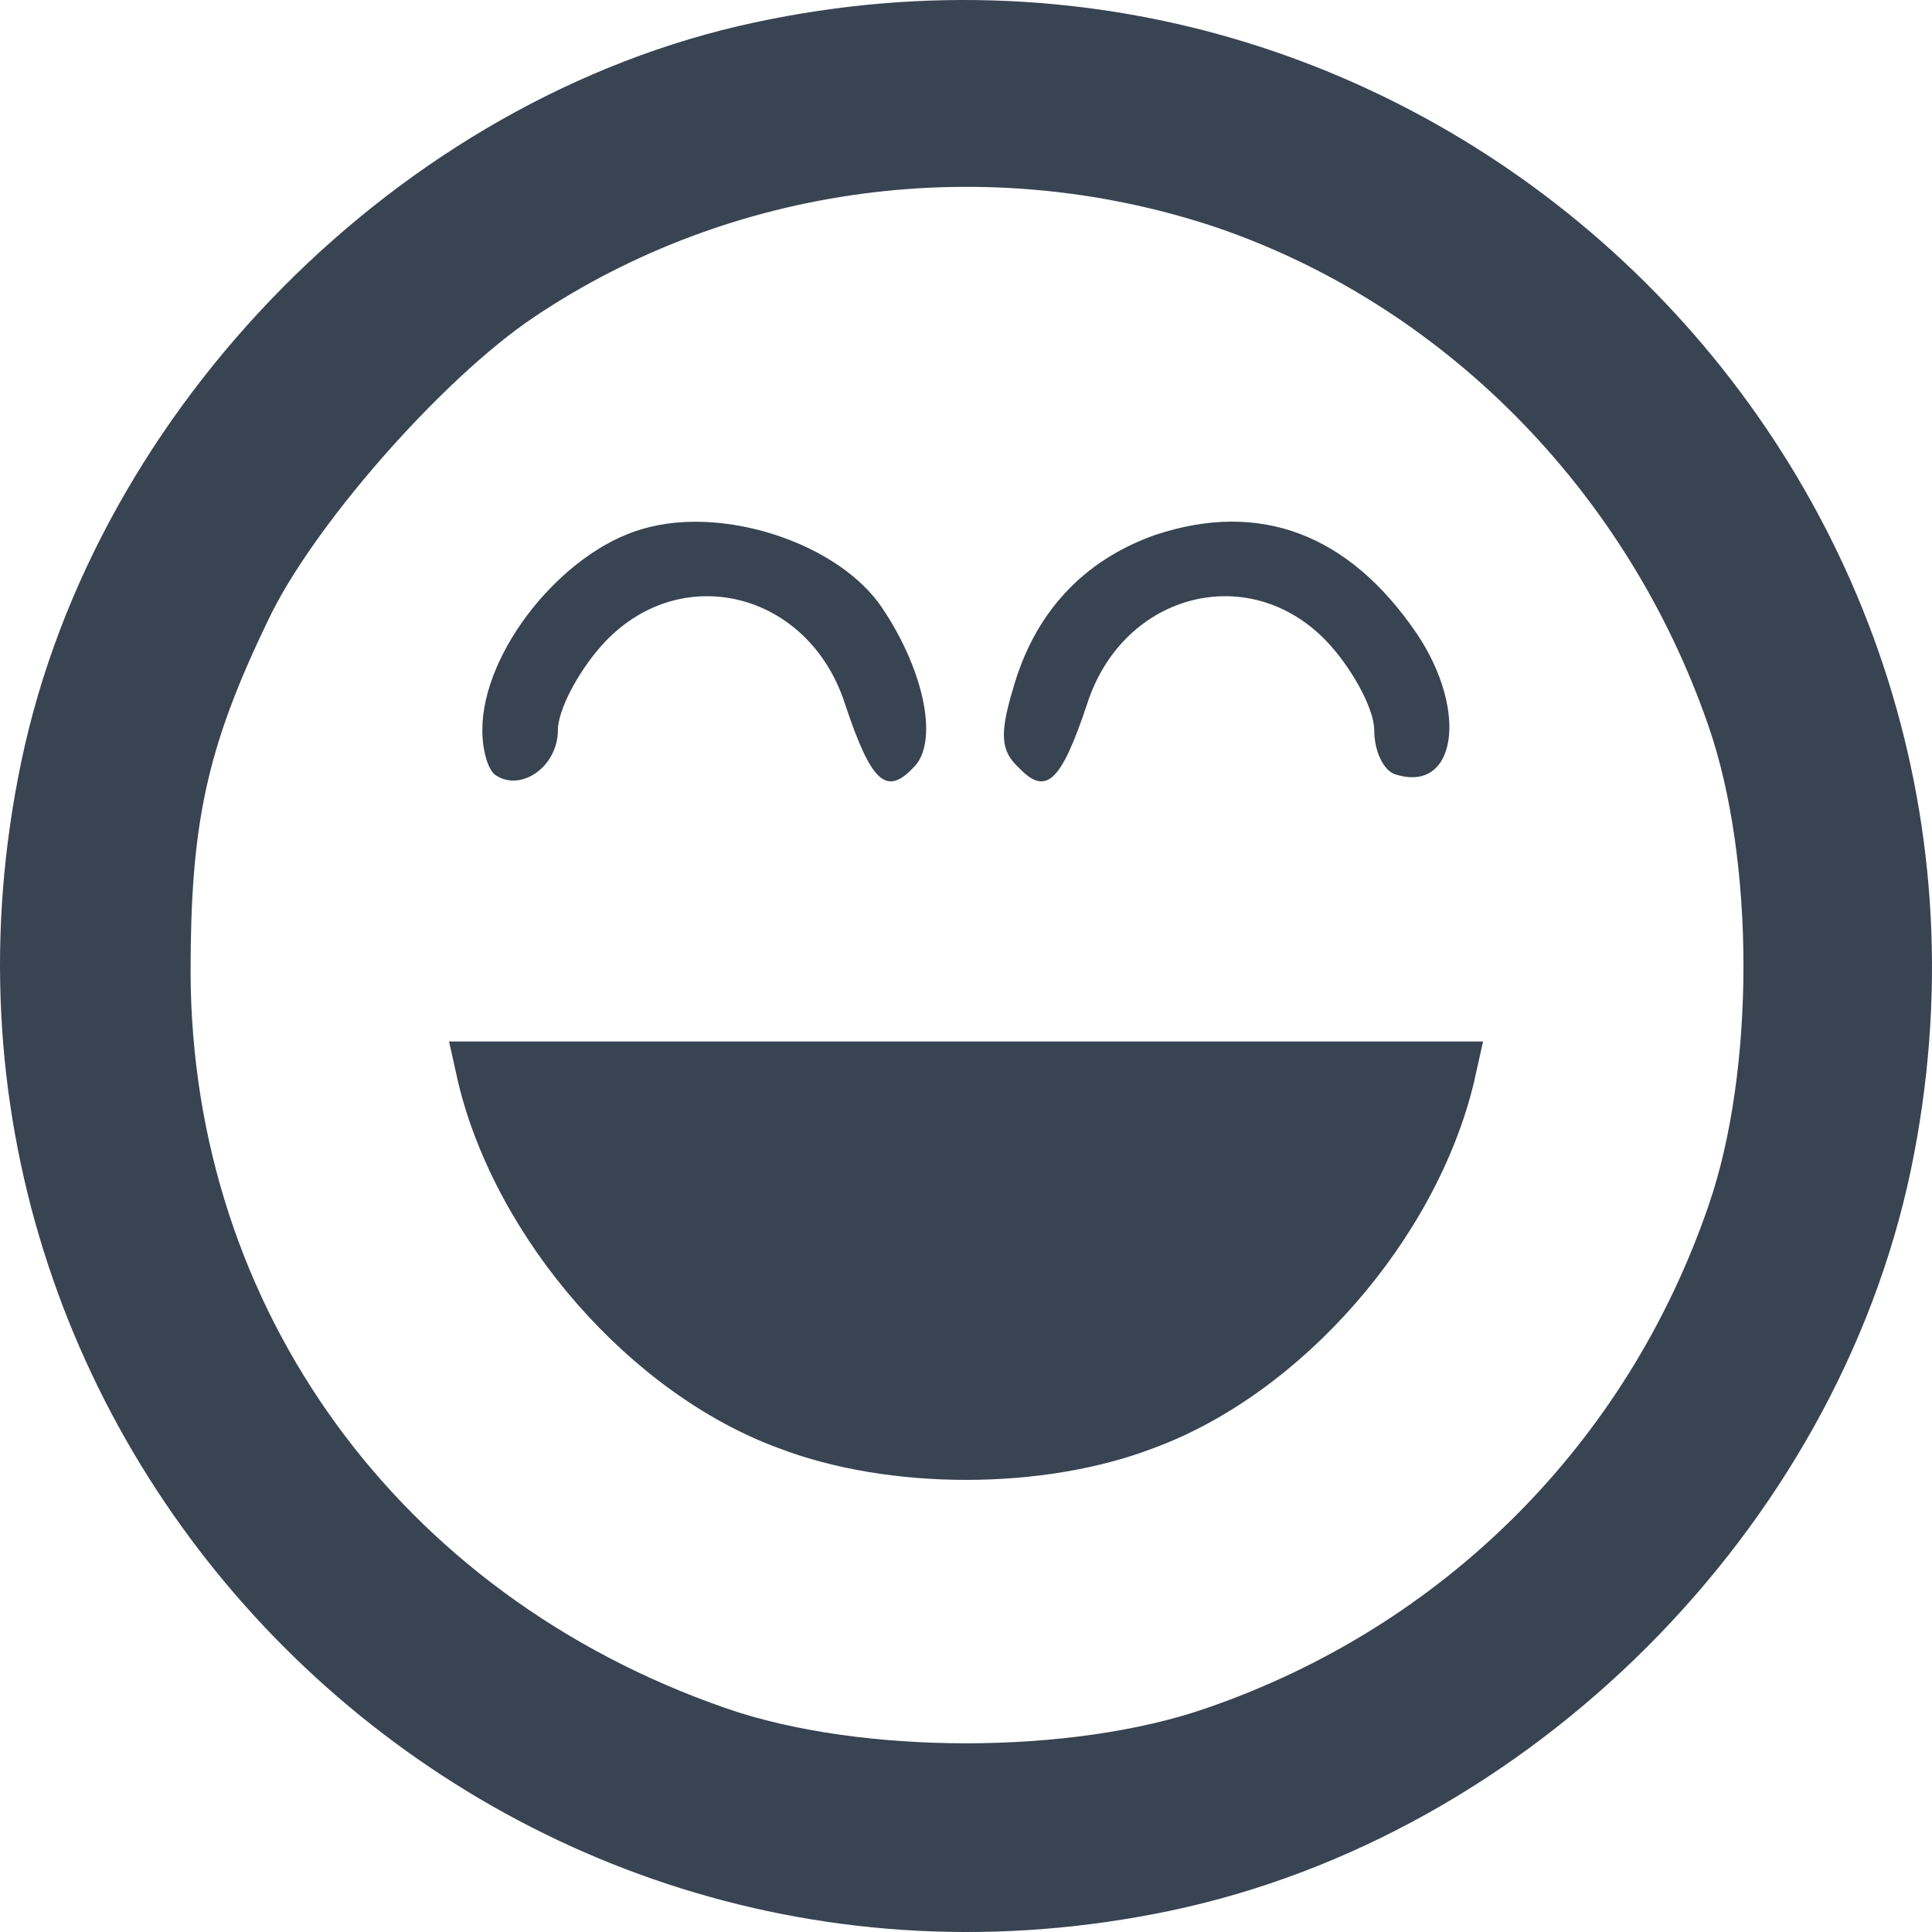 <?xml version="1.0" encoding="utf-8"?>
<!-- Generator: Adobe Illustrator 21.0.0, SVG Export Plug-In . SVG Version: 6.00 Build 0)  -->
<svg version="1.1" id="图层_1" xmlns="http://www.w3.org/2000/svg" xmlns:xlink="http://www.w3.org/1999/xlink" x="0px" y="0px"
	 viewBox="0 0 1024 1024" style="enable-background:new 0 0 1024 1024;" xml:space="preserve">
<style type="text/css">
	.st0{fill:#384452;}
</style>
<g transform="translate(0,128) scale(0.1,-0.1)">
	<path class="st0" d="M3998.6,1160.7C2123.8,760.1,505.3-874.5,112.7-2757.6c-761.2-3637.8,2451.8-6851,6089.3-6089.8
		c1906.9,400.6,3525.4,2019.2,3926,3926.3C10889.2-1267.2,7652.2,1946,3998.6,1160.7z M6434.4,79
		c1209.9-408.7,2187.3-1394.2,2620-2644.2c248.4-713.1,248.4-1834.9,0-2548.1c-432.7-1258-1402.1-2227.6-2660.1-2660.3
		c-713.1-248.4-1834.8-248.4-2547.9,0c-1730.6,601-2828.3,2115.4-2836.3,3894.2c0,785.3,80.1,1185.9,408.6,1867
		C1651-1515.6,2340.1-730.3,2828.8-401.8C3878.4,303.4,5224.5,479.6,6434.4,79z"/>
	<path class="st0" d="M3405.7-1523.6c-424.7-120.2-849.3-649-849.3-1065.7c0-112.2,32-216.3,72.1-240.4
		c136.2-88.1,328.5,48.1,328.5,240.4c0,104.2,104.2,304.5,232.4,448.7c408.6,456.7,1097.7,288.5,1290-312.5
		c136.2-408.7,216.3-488.8,360.6-336.5c136.2,128.2,64.1,504.8-160.2,841.3C4455.3-1603.7,3838.4-1395.4,3405.7-1523.6z"/>
	<path class="st0" d="M6121.9-1555.6c-384.6-136.2-641-416.7-753.2-817.3c-72.1-240.4-64.1-328.5,32-416.7
		c144.2-152.2,224.3-72.1,360.6,336.5c192.3,601,881.3,769.2,1290,312.5c128.2-144.2,232.4-344.6,232.4-448.7
		c0-112.2,48.1-208.3,104.2-232.4c328.5-112.2,400.6,328.5,120.2,745.2C7147.4-1547.6,6674.7-1371.3,6121.9-1555.6z"/>
	<path class="st0" d="M2428.2-4456.3c200.3-833.3,913.4-1650.6,1698.6-1939.1c584.9-224.4,1402.1-224.4,1987,0
		c785.2,288.5,1498.3,1105.8,1698.6,1939.1l48.1,216.3H5120.3H2380.1L2428.2-4456.3z"/>
</g>
</svg>
